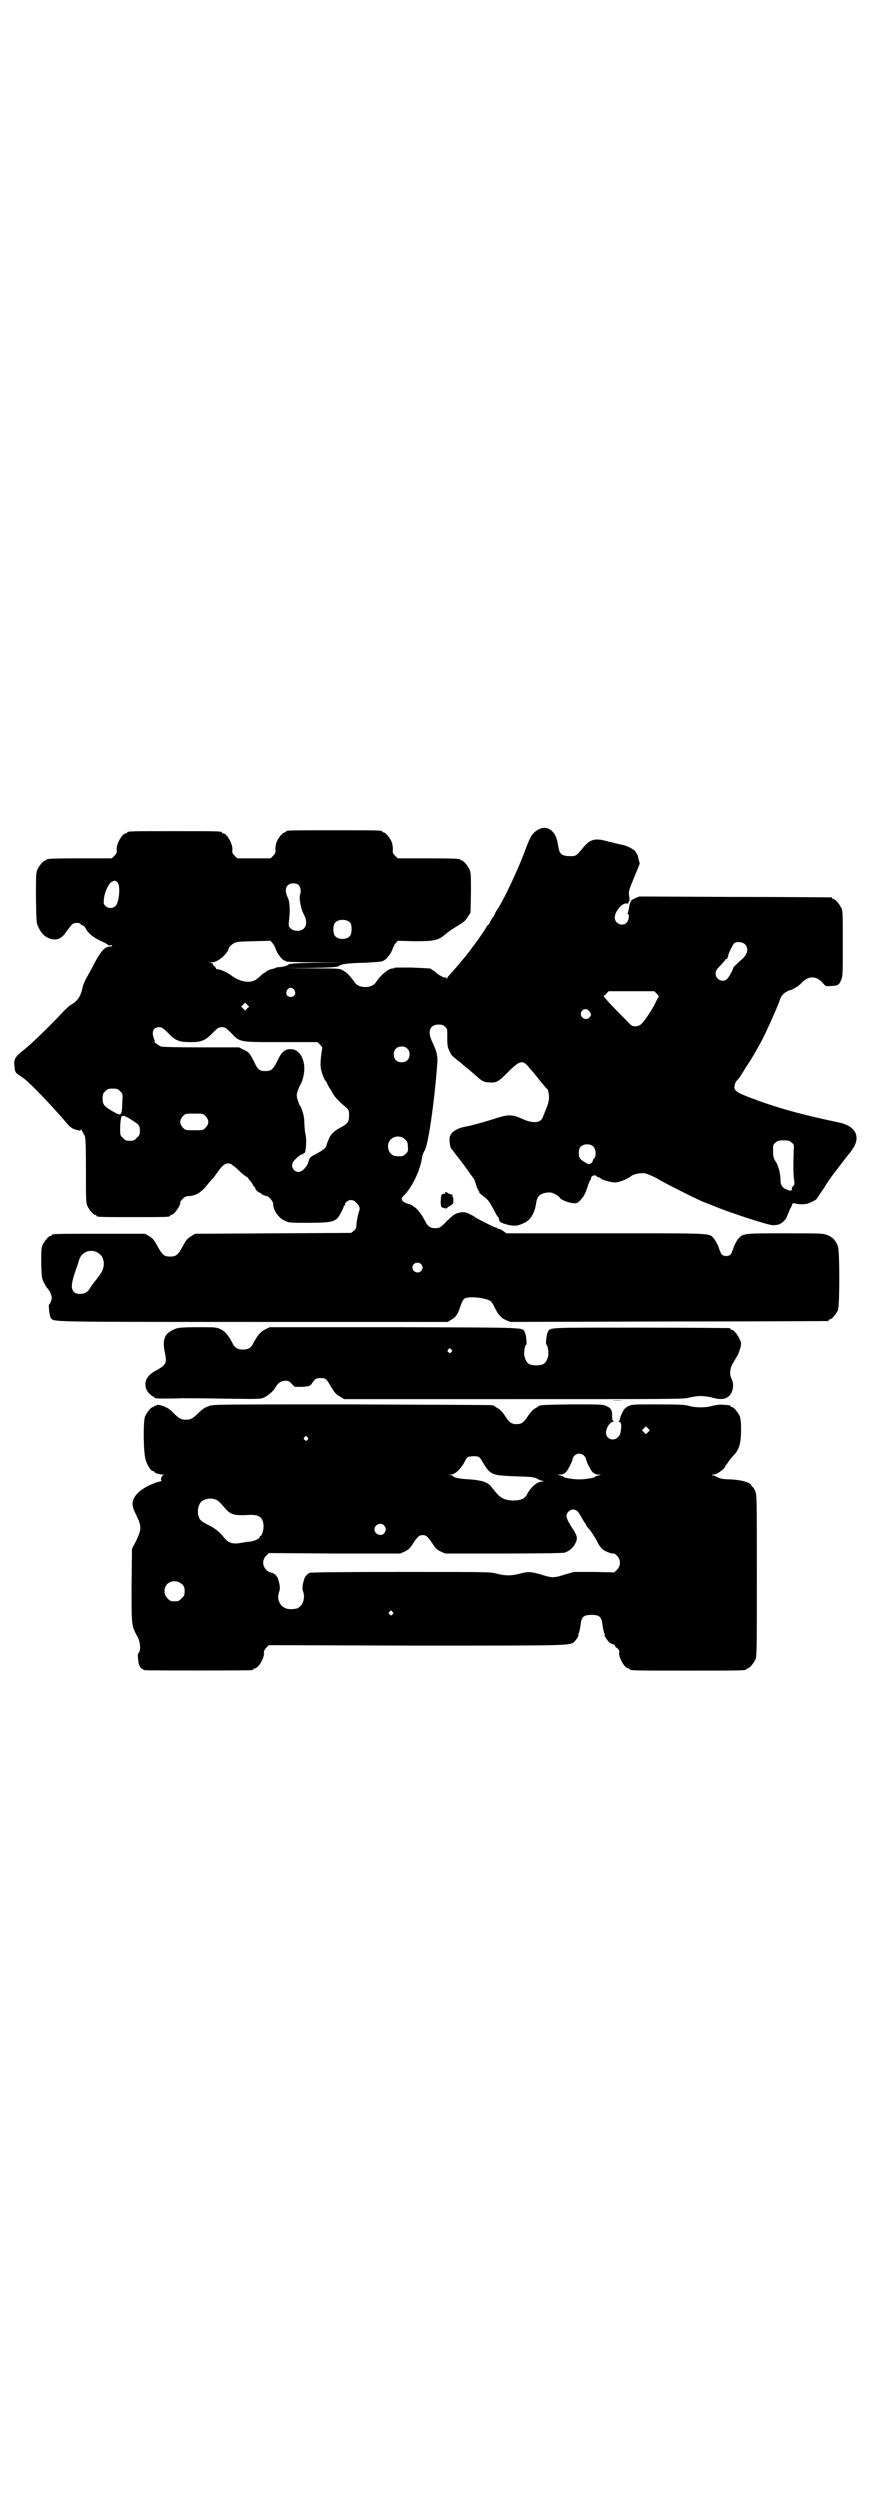 <?xml version="1.0" standalone="no"?>
<!DOCTYPE svg PUBLIC "-//W3C//DTD SVG 20010904//EN"
 "http://www.w3.org/TR/2001/REC-SVG-20010904/DTD/svg10.dtd">
<svg version="1.0" xmlns="http://www.w3.org/2000/svg"
 width="1000pt" height="2850pt" viewBox="0 0 1000 2850"
 preserveAspectRatio="xMidYMid meet">
<g transform="translate(0,2850) scale(0.5,-0.5)"
fill="#000000" stroke="none">
<path d="M1225 3807 c-11 -7 -15 -13 -26 -42 -16 -44 -46 -108 -63 -136 -3 -4
-6 -9 -7 -11 0 -2 -3 -7 -6 -11 -3 -4 -6 -10 -7 -12 -2 -3 -3 -5 -4 -5 -1 0
-2 -1 -2 -2 0 -2 -21 -33 -33 -48 -2 -3 -5 -7 -7 -10 -11 -14 -39 -47 -45 -53
-3 -3 -5 -6 -5 -7 0 -2 0 -2 -2 0 -1 2 -2 2 -2 2 0 -3 -13 3 -20 9 -4 4 -8 7
-9 7 -2 0 -3 1 -3 2 0 2 -1 2 -44 4 -21 0 -39 0 -39 0 -1 -1 -3 -2 -5 -2 -10
0 -27 -14 -39 -32 -9 -14 -39 -14 -48 0 -9 13 -19 24 -28 28 -6 4 -12 4 -70 4
l-64 1 61 0 c48 1 61 2 64 4 6 5 18 7 62 8 17 1 34 2 37 3 9 3 18 14 23 25 2
6 5 13 8 16 l5 6 39 -1 c46 0 54 2 71 17 6 5 18 13 28 19 13 8 18 12 22 20 l6
9 1 45 c0 38 0 46 -3 53 -4 9 -14 21 -18 21 -2 0 -3 1 -3 2 0 2 -11 3 -77 3
l-66 0 -6 6 c-5 5 -6 7 -5 15 0 4 -1 12 -3 17 -4 9 -14 21 -18 21 -2 0 -3 1
-3 2 0 3 -12 3 -110 3 -98 0 -110 0 -110 -3 0 -1 -1 -2 -3 -2 -4 0 -14 -12
-18 -21 -2 -5 -3 -13 -3 -17 1 -8 0 -10 -5 -15 l-6 -6 -38 0 -38 0 -6 6 c-5 5
-6 7 -5 14 1 13 -13 37 -21 37 -2 0 -3 1 -3 2 0 3 -12 3 -108 3 -96 0 -108 0
-108 -3 0 -1 -1 -2 -3 -2 -8 0 -22 -24 -21 -37 1 -7 0 -9 -5 -14 l-6 -6 -69 0
c-69 0 -80 -1 -80 -3 0 -1 -1 -2 -3 -2 -4 0 -14 -12 -18 -21 -3 -7 -3 -17 -3
-65 1 -56 1 -57 6 -67 6 -12 13 -20 23 -24 17 -7 30 -2 41 16 5 6 10 13 12 15
5 5 17 5 20 1 1 -2 4 -3 5 -3 1 0 4 -3 6 -6 5 -11 17 -21 34 -29 9 -4 16 -8
17 -9 1 -2 3 -2 6 -1 2 0 4 0 4 -1 0 -1 -2 -2 -4 -2 -12 0 -21 -9 -36 -37 -6
-12 -15 -28 -19 -35 -4 -7 -7 -15 -8 -18 -4 -23 -12 -35 -29 -44 -4 -3 -13
-11 -19 -18 -23 -25 -70 -71 -87 -84 -20 -16 -23 -21 -21 -37 1 -14 2 -15 16
-24 6 -4 13 -10 16 -13 23 -21 63 -65 78 -82 17 -21 21 -24 35 -27 4 -1 6 -1
6 1 0 2 1 1 3 -2 2 -4 4 -8 6 -11 2 -5 3 -18 3 -79 0 -63 0 -75 3 -81 4 -9 14
-21 18 -21 2 0 3 -1 3 -2 0 -3 11 -3 84 -3 73 0 84 0 84 3 0 1 1 2 3 2 6 0 23
24 20 30 0 0 3 4 6 7 5 5 8 6 15 6 15 1 28 9 41 26 3 4 10 12 15 17 4 6 10 14
13 18 7 10 15 15 23 13 3 -1 6 -2 6 -3 0 -1 1 -2 2 -2 1 0 7 -5 14 -12 6 -6
14 -12 16 -13 2 -1 4 -2 4 -3 0 -1 2 -4 5 -7 3 -3 5 -7 6 -9 1 -2 2 -4 3 -4 1
0 2 -1 2 -3 0 -3 8 -11 12 -11 1 0 2 -1 2 -2 0 -1 7 -4 12 -5 5 0 15 -13 15
-17 -1 -14 12 -33 26 -39 10 -5 12 -5 54 -5 48 0 58 2 67 11 4 5 14 23 14 27
0 1 1 2 2 2 1 0 2 1 1 2 -2 3 7 10 13 10 6 0 12 -4 18 -13 3 -5 3 -6 0 -16 -2
-6 -4 -17 -5 -24 0 -11 -1 -13 -6 -17 l-6 -5 -178 -1 -178 -1 -10 -6 c-8 -5
-11 -9 -18 -22 -11 -20 -15 -24 -29 -24 -14 0 -18 4 -29 24 -7 13 -10 17 -18
22 l-10 6 -101 0 c-100 0 -112 0 -112 -3 0 -1 -1 -2 -3 -2 -4 0 -14 -12 -18
-21 -3 -7 -3 -15 -3 -41 1 -31 1 -34 6 -44 3 -6 7 -13 9 -14 4 -5 9 -15 9 -21
0 -5 -4 -15 -6 -15 -2 0 1 -28 4 -31 8 -9 -16 -9 459 -9 l446 0 8 5 c10 5 16
14 21 31 3 8 6 15 9 17 8 6 45 3 59 -5 2 -1 7 -8 10 -15 9 -18 15 -24 26 -29
l10 -4 360 1 c199 0 362 1 364 1 1 0 2 1 2 2 0 1 1 2 3 2 4 0 14 12 18 21 4
11 4 133 0 145 -5 14 -12 21 -24 26 -11 4 -15 4 -97 4 -94 0 -95 0 -106 -12
-3 -3 -7 -11 -10 -17 -2 -7 -5 -14 -6 -16 -2 -6 -10 -8 -17 -6 -3 1 -6 3 -7 6
-1 2 -4 9 -6 16 -3 6 -7 14 -10 17 -11 13 2 12 -247 12 l-226 0 -7 5 c-4 3 -8
5 -10 5 -2 0 -4 1 -4 2 0 1 -1 1 -3 1 -3 0 -44 21 -48 24 -2 2 -8 5 -14 8 -10
4 -12 4 -22 2 -9 -2 -12 -4 -27 -18 -16 -17 -18 -18 -32 -17 -8 1 -13 5 -18
15 -12 23 -23 35 -38 40 -15 4 -20 11 -12 18 21 21 39 60 43 91 1 4 3 9 5 12
8 11 22 105 29 196 2 20 -1 31 -11 52 -12 24 -6 40 14 40 8 0 11 -1 15 -5 5
-4 5 -6 5 -20 0 -9 0 -19 1 -24 1 -7 8 -21 11 -23 2 -2 16 -13 21 -17 2 -2 8
-7 13 -11 5 -4 14 -12 20 -17 14 -13 19 -15 33 -15 14 -1 19 3 41 25 27 27 33
27 49 6 6 -6 11 -13 12 -14 1 -1 5 -6 8 -10 9 -11 18 -22 20 -23 1 -1 2 -7 3
-14 0 -11 -1 -16 -6 -29 -4 -9 -7 -18 -8 -20 -5 -14 -23 -15 -47 -4 -22 10
-32 11 -64 0 -22 -7 -54 -16 -67 -18 -19 -4 -31 -12 -34 -22 -2 -8 0 -26 4
-29 2 -2 5 -6 7 -9 2 -3 5 -6 6 -8 3 -3 24 -31 29 -39 3 -4 6 -8 7 -10 2 -1 3
-4 4 -7 4 -13 6 -19 7 -19 1 0 2 -1 1 -2 -1 -1 0 -2 1 -2 1 0 2 -1 1 -2 -1 -1
3 -5 9 -9 5 -4 12 -10 14 -14 5 -8 12 -20 15 -27 2 -3 4 -6 5 -7 1 -1 2 -3 2
-5 0 -6 6 -9 22 -13 15 -3 22 -2 38 6 13 7 22 23 25 46 1 5 3 12 6 14 5 6 17
9 27 8 7 -1 20 -9 20 -11 0 -4 19 -12 29 -13 10 -1 11 -1 18 6 8 9 11 13 17
31 2 8 5 14 6 15 1 1 2 3 2 5 0 5 8 8 12 5 1 -2 3 -3 4 -3 2 0 4 -1 6 -3 5 -4
24 -9 33 -9 9 0 29 8 37 15 5 4 20 7 30 6 5 -1 15 -5 25 -10 19 -12 94 -49
108 -55 6 -2 18 -7 28 -11 34 -14 114 -40 128 -42 5 -1 12 0 16 1 8 2 18 12
20 19 2 5 5 13 7 17 2 3 4 7 5 11 0 2 4 2 11 0 7 -1 13 -1 21 0 10 3 25 10 25
14 0 0 7 11 15 22 7 12 15 23 17 26 6 8 31 41 40 52 3 3 8 11 12 17 14 26 0
48 -36 55 -86 18 -139 33 -198 55 -29 11 -35 15 -38 20 -3 5 0 15 4 20 3 2 12
15 20 29 15 22 22 35 38 64 9 17 34 73 39 87 3 11 6 14 12 20 5 3 10 6 11 6 5
0 22 10 27 16 16 18 35 18 50 0 6 -7 6 -7 19 -6 16 1 17 2 22 13 4 9 4 15 4
83 0 63 0 75 -3 81 -4 9 -14 21 -18 21 -2 0 -3 1 -3 2 0 1 -1 2 -2 2 -2 0
-101 1 -221 1 l-217 1 -10 -4 c-5 -3 -10 -5 -9 -6 1 -1 0 -2 -1 -2 -1 -1 -2
-5 -3 -11 -1 -5 -2 -12 -3 -13 -1 -3 -1 -4 0 -4 4 0 2 -15 -3 -20 -10 -9 -27
-2 -27 12 0 14 17 34 27 32 4 0 5 0 4 2 0 1 0 2 1 2 2 1 2 4 1 12 -2 10 -2 12
11 43 l13 32 -3 11 c-1 6 -3 11 -4 12 -1 0 -2 2 -2 3 0 4 -19 15 -32 17 -6 1
-20 5 -30 7 -30 9 -41 6 -56 -11 -19 -23 -18 -22 -33 -22 -14 0 -22 4 -24 14
-2 8 -3 14 -4 20 -6 27 -27 38 -46 25z m-957 -119 c7 -7 4 -44 -4 -53 -6 -7
-18 -7 -24 0 -4 4 -4 6 -3 15 1 15 10 34 17 39 7 4 9 4 14 -1z m413 -6 c5 -5
6 -15 3 -23 -2 -7 2 -31 8 -42 8 -14 8 -27 1 -34 -7 -7 -23 -7 -30 0 -5 5 -5
6 -4 17 3 25 2 44 -3 54 -9 18 -3 32 13 32 5 0 9 -1 12 -4z m118 -86 c4 -6 4
-24 -1 -30 -7 -9 -27 -9 -34 0 -5 6 -5 24 0 30 7 9 27 9 35 0z m-169 -63 c4
-10 15 -23 19 -23 2 0 3 -1 3 -2 0 -1 23 -2 66 -2 l65 -1 -61 0 c-49 -1 -61
-2 -64 -4 -3 -3 -10 -5 -20 -6 -4 0 -9 -1 -10 -2 -2 -1 -5 -2 -6 -2 -7 -1 -16
-6 -16 -7 0 -1 -1 -2 -3 -2 -1 0 -5 -3 -9 -7 -4 -4 -10 -9 -13 -10 -13 -7 -35
-3 -52 10 -9 7 -26 15 -32 15 -3 0 -5 1 -4 1 0 1 -2 4 -4 6 -4 3 -5 5 -3 5 2
0 0 1 -3 2 l-6 2 7 0 c13 0 36 20 38 33 1 2 5 6 9 9 8 5 10 5 47 6 l39 1 5 -6
c3 -3 6 -10 8 -16z m1069 14 c9 -9 6 -23 -8 -35 -10 -9 -19 -17 -19 -19 0 -3
-9 -20 -13 -24 -9 -11 -27 -3 -27 11 0 7 2 9 11 19 6 6 11 12 11 13 0 1 1 2 2
1 1 -1 4 3 5 10 2 7 11 25 14 27 7 4 19 2 24 -3z m-1028 -104 c5 -8 1 -16 -8
-16 -9 0 -13 8 -8 16 2 3 5 5 8 5 3 0 6 -2 8 -5z m827 -9 c3 -3 5 -6 4 -7 -1
-1 -5 -8 -8 -15 -9 -18 -27 -44 -33 -48 -2 -2 -8 -4 -12 -4 -8 0 -9 1 -27 20
-32 32 -48 50 -45 50 1 0 4 2 6 5 l5 5 52 0 52 0 6 -6z m-934 -33 l-5 -5 -4 4
-5 5 4 4 5 5 4 -4 5 -5 -4 -4z m780 -7 c5 -6 5 -9 0 -14 -10 -10 -27 5 -16 16
4 5 12 4 16 -2z m-961 -49 c17 -18 26 -21 51 -21 25 0 34 3 51 21 12 12 14 13
21 13 7 0 9 -1 21 -13 21 -22 18 -21 114 -21 l83 0 6 -6 c3 -3 5 -6 5 -6 0 -1
-1 -7 -2 -14 -1 -7 -2 -17 -2 -23 -1 -10 5 -30 11 -39 2 -2 4 -5 4 -6 0 -1 4
-9 9 -16 8 -15 14 -22 32 -37 9 -8 9 -8 9 -20 0 -15 -3 -19 -18 -27 -17 -9
-24 -16 -29 -29 -3 -7 -5 -13 -5 -14 0 -4 -10 -11 -25 -19 -12 -6 -13 -8 -15
-15 -3 -13 -15 -25 -23 -25 -13 0 -20 16 -10 26 7 8 13 13 20 15 3 2 5 4 5 4
3 19 3 32 0 44 -1 7 -2 18 -2 25 0 12 -5 31 -10 37 -1 1 -3 7 -5 13 -3 9 -3
11 0 21 2 5 4 11 5 12 5 7 10 25 10 38 0 26 -13 45 -31 45 -13 0 -21 -6 -30
-26 -11 -21 -14 -24 -28 -24 -13 0 -17 3 -25 20 -9 19 -13 24 -25 29 l-10 5
-86 0 c-64 0 -88 1 -92 2 -6 3 -16 10 -14 10 0 0 0 4 -2 8 -6 16 -1 26 12 26
6 0 9 -2 20 -13z m546 -36 c4 -4 5 -7 5 -13 0 -11 -7 -18 -18 -18 -11 0 -18 7
-18 18 0 11 7 18 18 18 6 0 9 -1 13 -5z m-655 -97 c6 -6 6 -6 5 -24 -1 -33 -2
-33 -20 -23 -21 12 -25 16 -25 30 0 10 1 12 6 17 5 5 7 6 17 6 10 0 12 -1 17
-6z m195 -57 c8 -9 8 -17 0 -26 -6 -6 -6 -6 -26 -6 -20 0 -20 0 -26 6 -8 9 -8
17 0 26 6 6 6 6 26 6 20 0 20 0 26 -6z m-168 -9 c16 -10 18 -12 18 -24 0 -9
-1 -11 -7 -16 -5 -6 -7 -7 -16 -7 -9 0 -11 1 -16 7 -6 5 -6 7 -6 19 0 13 1 22
3 29 2 4 11 1 24 -8z m623 -44 c4 -4 6 -7 6 -14 1 -13 1 -13 -5 -19 -5 -5 -8
-6 -21 -5 -17 0 -26 25 -13 38 9 9 24 9 33 0z m881 -7 c6 -4 6 -5 5 -20 -1
-32 -1 -54 1 -65 1 -9 1 -12 -2 -14 -2 -1 -3 -4 -3 -6 0 -5 -2 -6 -10 -3 -11
4 -16 10 -16 22 0 15 -5 35 -12 44 -4 7 -5 10 -5 23 0 13 0 15 6 19 4 4 7 5
18 5 11 0 14 -1 18 -5z m-451 -10 c5 -6 6 -22 1 -26 -2 -1 -3 -4 -3 -5 0 -2
-2 -5 -5 -7 -4 -2 -5 -2 -13 3 -12 7 -14 10 -14 21 0 7 1 11 4 14 7 8 23 8 30
0z m-1133 -240 c18 -9 21 -32 7 -51 -6 -8 -6 -9 -13 -17 -2 -3 -7 -9 -9 -13
-7 -11 -13 -14 -23 -14 -7 0 -11 1 -14 4 -7 7 -7 17 1 42 4 12 9 25 10 30 5
19 25 27 41 19z m739 -27 c5 -5 5 -11 0 -16 -10 -10 -27 5 -16 16 4 4 12 4 16
0z"/>
<path d="M1015 2980 c1 -1 -1 -2 -3 -2 -5 0 -6 -2 -7 -17 0 -10 1 -13 3 -14 4
-2 12 -3 12 -1 0 1 3 3 7 5 6 4 7 5 7 12 0 6 -1 9 -2 9 -2 0 -2 1 0 2 2 1 1 2
-4 3 -3 1 -6 2 -7 3 -1 1 -3 2 -4 2 -2 0 -3 -1 -2 -2z"/>
<path d="M402 2671 c-25 -9 -32 -22 -27 -50 6 -28 5 -32 -16 -44 -15 -8 -19
-12 -24 -20 -6 -10 -4 -25 5 -34 4 -4 8 -7 9 -7 2 0 3 -1 3 -2 0 -1 1 -2 3 -2
4 -1 38 -1 61 0 10 0 55 0 99 -1 79 -1 79 -1 88 3 10 5 22 16 26 24 5 9 13 14
22 14 6 0 9 -1 14 -7 l7 -7 17 0 c15 1 18 2 21 6 9 13 11 14 21 14 12 0 13 -1
24 -20 8 -13 11 -17 20 -22 l10 -6 387 0 c358 0 388 0 398 3 7 2 18 4 28 4 10
0 21 -2 28 -4 15 -4 26 -4 34 2 11 7 15 27 9 40 -6 10 -5 25 3 38 4 7 8 13 9
15 3 4 9 22 9 28 0 10 -15 32 -21 32 -2 0 -3 1 -3 2 0 1 -2 2 -3 2 -2 0 -94 1
-204 1 -218 0 -204 1 -210 -11 -3 -6 -5 -28 -3 -28 3 0 6 -19 4 -26 -4 -16
-10 -21 -27 -21 -17 0 -23 5 -27 21 -2 7 1 26 4 26 2 0 0 22 -3 28 -6 12 15
11 -296 12 l-286 0 -10 -5 c-11 -5 -18 -14 -27 -31 -5 -11 -12 -15 -24 -15
-12 0 -19 4 -24 15 -9 17 -16 26 -26 31 -11 5 -12 5 -53 5 -29 0 -44 -1 -49
-3z m627 -48 c3 -3 3 -3 0 -6 -3 -3 -3 -3 -6 0 -3 2 -3 3 -1 6 4 4 4 4 7 0z"/>
<path d="M1396 2507 c6 -1 18 -1 25 0 6 0 1 0 -13 0 -14 0 -19 0 -12 0z"/>
<path d="M357 2496 c-1 -1 -2 -2 -3 -1 -1 1 -2 0 -2 -1 0 -1 -1 -2 -3 -2 -4 0
-14 -12 -18 -21 -5 -12 -4 -82 1 -99 4 -13 12 -26 17 -26 2 0 3 -1 3 -2 0 -2
11 -6 19 -6 4 0 5 -1 2 -1 -5 -1 -8 -13 -4 -13 1 0 -3 -2 -9 -3 -24 -7 -47
-22 -54 -36 -6 -12 -5 -20 5 -40 12 -25 12 -31 0 -57 l-10 -19 -1 -84 c0 -93
0 -91 12 -114 8 -13 10 -33 4 -40 -2 -2 -2 -6 -1 -14 1 -16 5 -21 15 -25 4 -1
235 -1 243 0 3 0 5 2 5 2 0 1 1 2 3 2 8 0 22 24 21 35 -1 4 1 7 5 12 l6 6 340
-1 c358 0 346 0 357 9 4 4 11 15 9 15 -1 0 0 2 1 4 1 3 3 11 4 19 2 19 7 23
25 23 18 0 23 -4 25 -23 1 -8 3 -16 4 -19 1 -2 2 -4 1 -4 -2 0 5 -11 10 -16 2
-2 6 -4 9 -5 2 0 4 -1 4 -2 0 -2 2 -5 6 -7 4 -4 5 -6 4 -11 -1 -11 13 -35 21
-35 2 0 3 -1 3 -2 0 -3 13 -3 133 -3 120 0 133 0 133 3 0 1 1 2 3 2 4 0 14 12
18 21 3 7 3 28 3 191 0 178 0 184 -4 193 -2 5 -5 9 -6 9 -1 0 -2 2 -3 4 -2 6
-23 12 -47 13 -16 0 -24 2 -28 4 -4 2 -9 5 -12 5 -4 1 -4 2 2 2 7 0 26 14 26
19 0 1 1 3 2 3 1 1 4 5 7 10 4 5 9 11 12 14 11 12 15 27 15 56 0 17 -1 26 -3
31 -4 9 -14 21 -18 21 -2 0 -3 1 -3 2 0 2 -1 2 -16 3 -7 1 -15 0 -24 -2 -16
-5 -41 -5 -56 0 -9 2 -20 3 -69 3 -56 0 -60 0 -68 -4 -7 -4 -10 -6 -14 -15 -3
-6 -5 -12 -5 -13 0 -2 -1 -4 -2 -6 -2 -1 -2 -2 0 -2 5 0 6 -8 3 -24 0 -2 -1
-4 -1 -4 0 -1 -2 -4 -5 -7 -10 -10 -27 -4 -27 10 0 10 8 24 15 25 3 1 4 2 3 2
-3 0 -4 2 -4 12 0 14 -3 18 -15 23 -7 3 -18 3 -77 3 -67 -1 -73 -1 -77 -5 -1
-1 -5 -3 -8 -5 -4 -2 -10 -9 -14 -15 -10 -16 -15 -20 -27 -20 -12 0 -17 4 -27
20 -4 6 -10 13 -14 15 -3 2 -7 4 -8 5 -1 1 -3 2 -5 3 -2 1 -146 1 -320 2 -314
0 -318 0 -328 -4 -11 -4 -13 -6 -24 -16 -12 -12 -17 -15 -28 -15 -11 0 -16 3
-28 15 -10 10 -12 11 -21 15 -9 4 -17 5 -18 3z m1121 -61 l-5 -5 -4 4 -5 5 4
4 5 5 4 -4 5 -5 -4 -4z m-777 -12 c3 -3 3 -3 0 -6 -3 -3 -3 -3 -6 0 -3 2 -3 3
-1 6 4 4 4 4 7 0z m630 -41 c3 -3 5 -6 5 -7 0 -5 10 -26 15 -31 4 -4 8 -6 13
-6 l7 0 -6 -2 c-4 -1 -8 -2 -9 -4 -4 -2 -22 -5 -35 -5 -13 0 -31 3 -35 5 -1 2
-5 3 -9 4 l-6 2 7 0 c5 0 9 2 13 6 5 5 15 26 15 30 0 2 2 5 4 7 6 6 15 6 21 1z
m-239 -4 c2 -1 6 -6 9 -12 17 -29 21 -30 75 -32 35 -1 42 -2 48 -5 4 -2 9 -5
12 -5 5 -1 5 -2 0 -2 -10 0 -24 -11 -33 -27 -6 -12 -13 -15 -28 -16 -20 -1
-32 4 -43 17 -5 6 -11 13 -13 16 -8 9 -22 13 -47 15 -23 1 -38 4 -38 7 0 1 -3
2 -6 3 l-7 0 7 1 c9 0 20 10 30 26 3 7 7 13 9 14 5 2 20 3 25 0z m-598 -98 c3
-1 10 -8 16 -15 16 -19 21 -21 60 -19 22 1 31 -7 31 -27 0 -9 -4 -21 -7 -21
-1 0 -2 -1 -2 -3 0 -3 -12 -9 -23 -10 -5 0 -15 -2 -21 -3 -17 -3 -27 0 -36 11
-11 14 -22 23 -37 30 -17 9 -20 11 -23 23 -2 9 0 22 6 29 7 8 24 11 36 5z
m824 -27 c3 -4 7 -10 10 -16 3 -5 6 -10 7 -11 0 0 1 -1 1 -2 0 -1 4 -7 9 -12
4 -5 11 -16 16 -25 4 -9 10 -17 14 -20 7 -5 20 -10 24 -9 1 1 5 -2 8 -5 9 -9
9 -23 0 -32 l-6 -6 -46 1 -46 0 -21 -6 c-26 -8 -28 -8 -54 0 -24 7 -30 7 -49
2 -18 -5 -34 -5 -52 0 -14 4 -18 4 -218 4 -151 0 -206 -1 -209 -2 -6 -3 -12
-10 -13 -17 -4 -13 -4 -21 -1 -28 4 -14 -2 -31 -14 -36 -7 -2 -20 -3 -26 0
-14 5 -21 21 -16 36 3 7 3 15 -1 28 -2 10 -10 17 -19 18 -2 0 -6 3 -9 6 -9 9
-9 23 0 32 l6 6 150 -1 150 0 11 5 c8 4 12 8 18 18 10 15 14 19 22 19 8 0 12
-4 22 -19 6 -10 10 -14 18 -18 l11 -5 133 0 c94 0 135 1 140 2 11 4 19 11 24
21 6 11 4 18 -5 32 -17 26 -18 32 -11 40 6 7 16 7 22 0z m-442 -31 c5 -6 5
-12 0 -18 -7 -8 -22 -2 -22 9 0 11 15 17 22 9z m-461 -134 c5 -5 6 -7 6 -16 0
-9 -1 -11 -7 -16 -5 -6 -7 -7 -16 -7 -9 0 -11 1 -16 7 -9 8 -9 23 -1 32 9 9
24 9 34 0z m480 -63 c3 -3 3 -3 0 -6 -3 -3 -3 -3 -6 0 -3 2 -3 3 -1 6 4 4 4 4
7 0z"/>
</g>
</svg>
